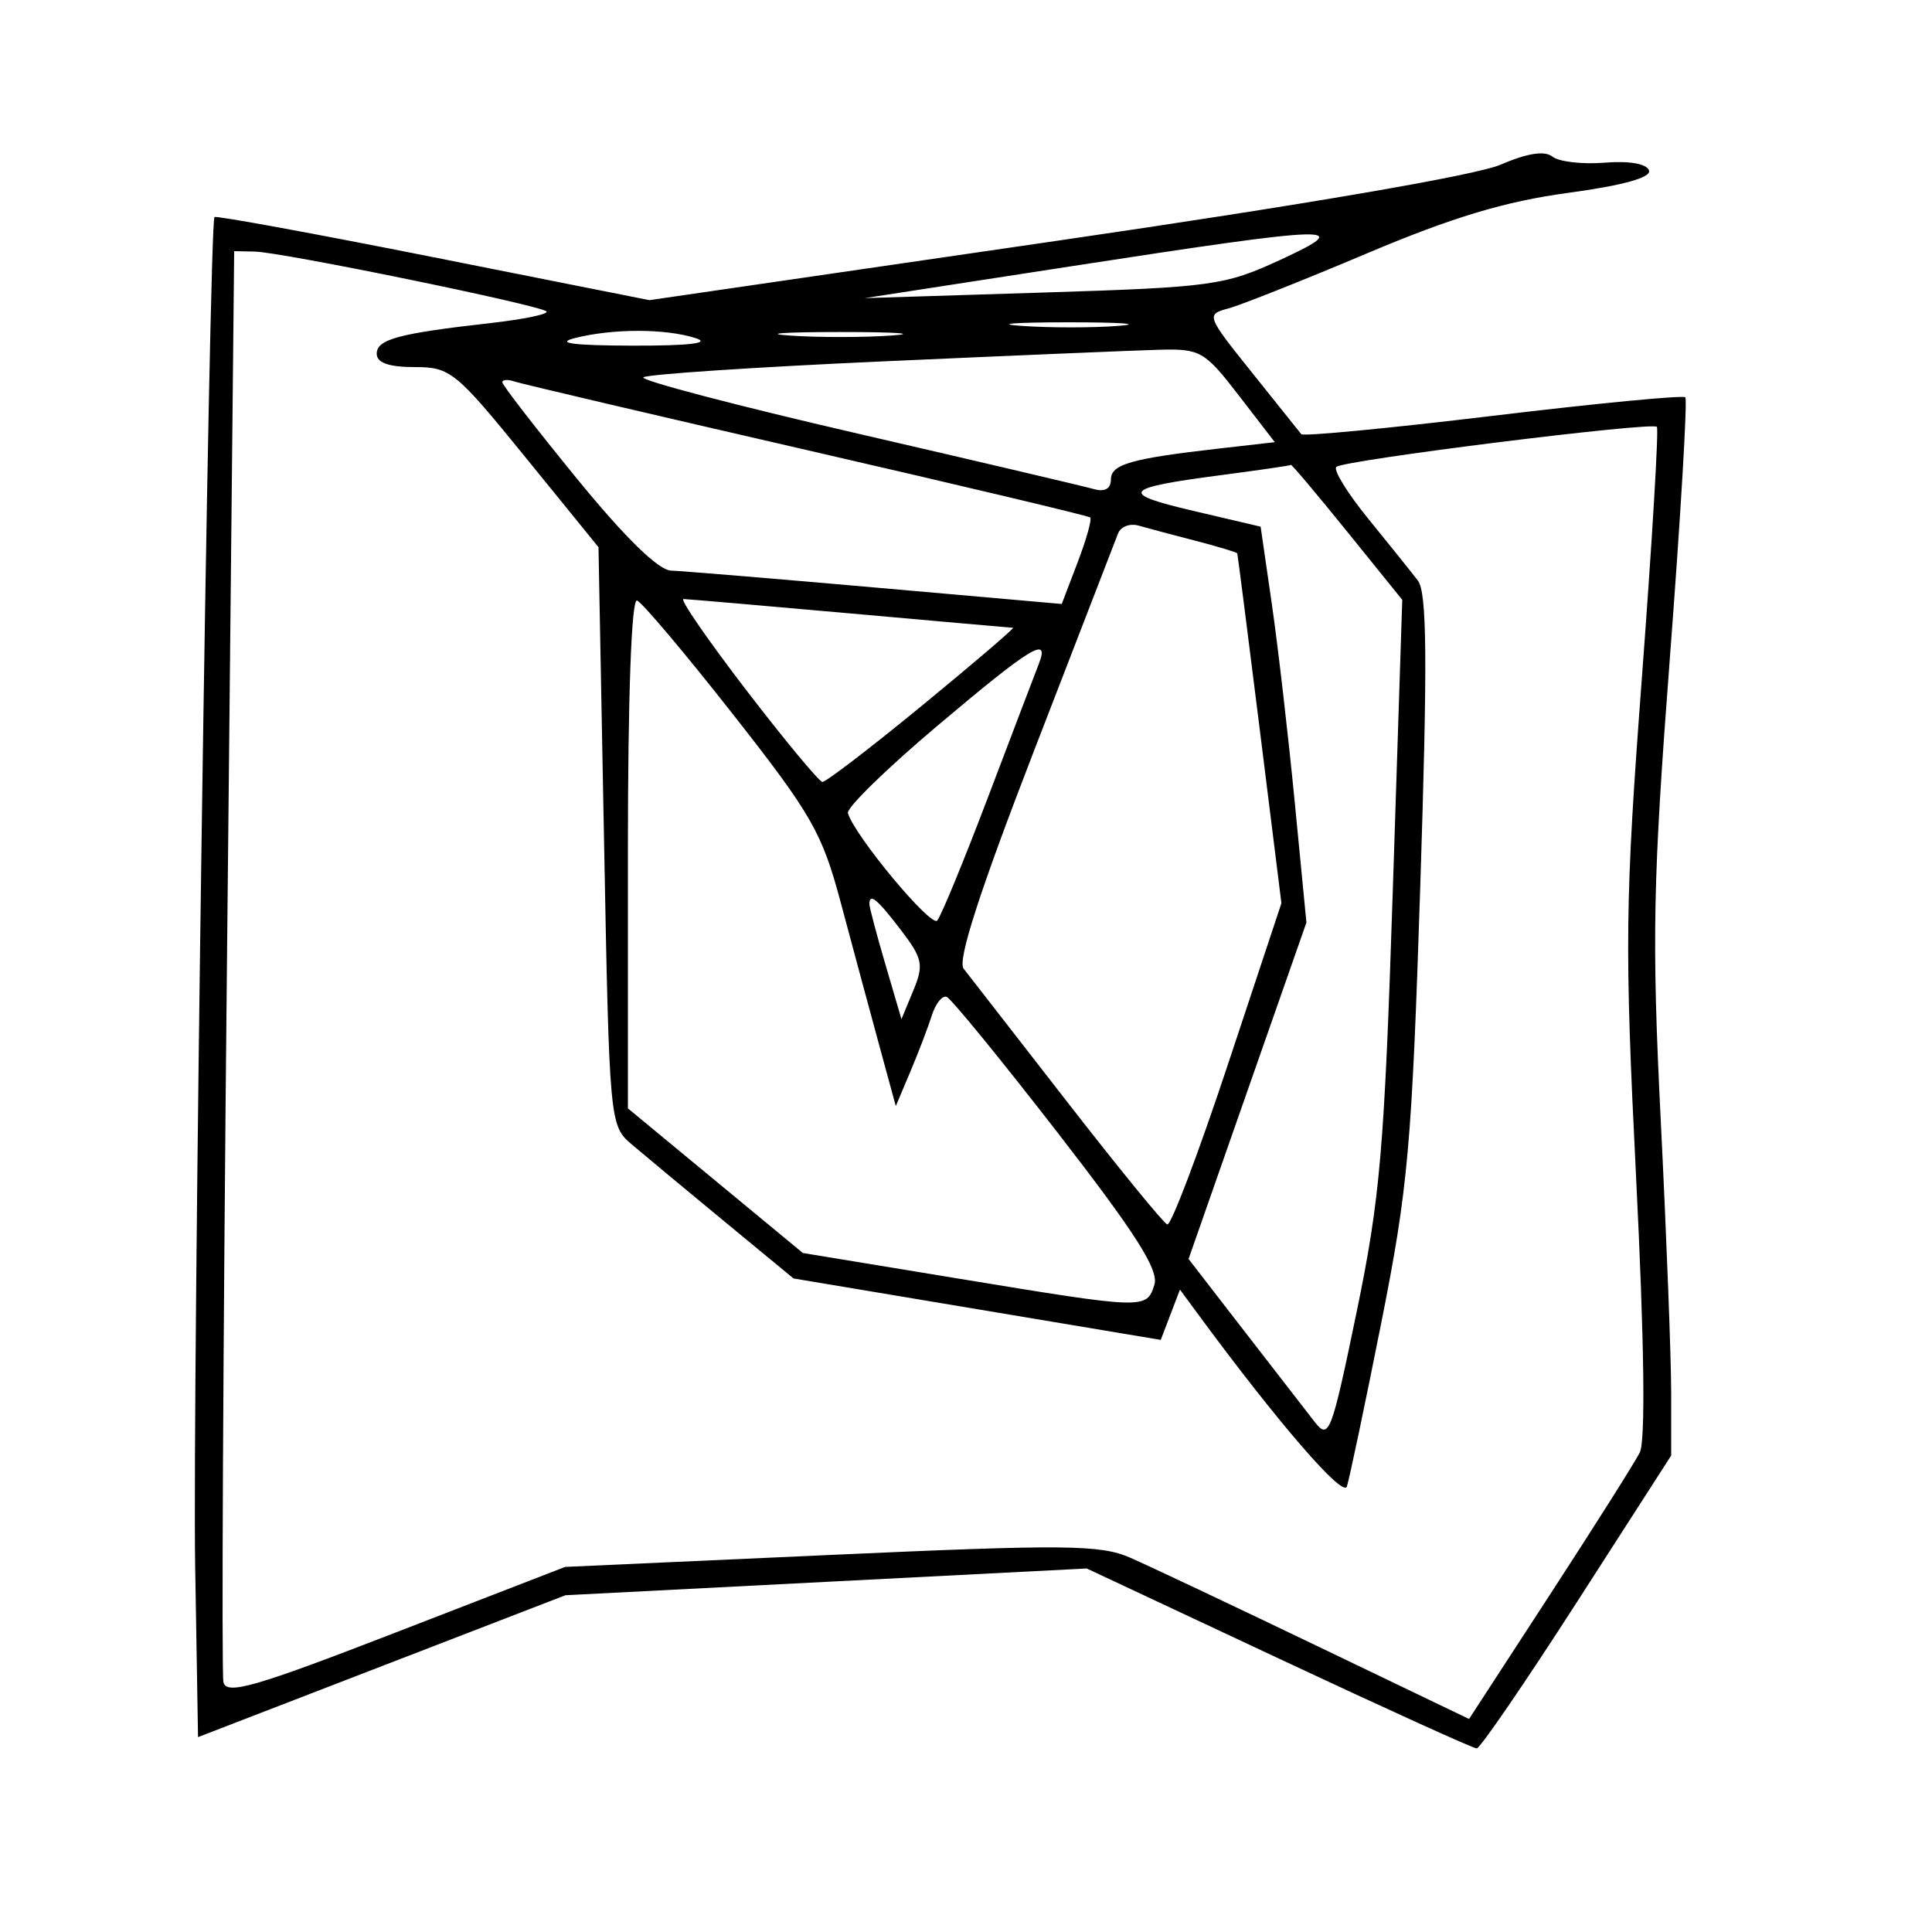 <svg xmlns="http://www.w3.org/2000/svg" width="200" height="200" viewBox="0 0 200 200" version="1.1">
	<path d="M 155.335 17.049 C 152.784 18.149, 134.899 21.216, 109.198 24.959 L 67.227 31.073 44.863 26.625 C 32.564 24.179, 22.366 22.309, 22.202 22.470 C 21.644 23.018, 19.907 144.442, 20.204 162.163 L 20.500 179.826 39.517 172.482 L 58.534 165.138 85.517 163.753 L 112.500 162.369 132.366 171.684 C 143.293 176.808, 152.518 180.999, 152.866 180.997 C 153.215 180.996, 157.887 174.173, 163.250 165.836 L 173 150.677 173 144.190 C 173 140.622, 172.517 127.983, 171.926 116.102 C 170.982 97.101, 171.096 91.312, 172.871 68.028 C 173.981 53.468, 174.697 41.363, 174.462 41.129 C 174.227 40.894, 165.265 41.756, 154.545 43.045 C 143.826 44.335, 134.899 45.189, 134.707 44.945 C 134.515 44.700, 132.206 41.815, 129.577 38.532 C 124.888 32.682, 124.841 32.553, 127.147 31.934 C 128.441 31.587, 134.900 29.021, 141.500 26.232 C 150.358 22.489, 155.803 20.850, 162.297 19.970 C 168.018 19.195, 170.958 18.381, 170.706 17.640 C 170.472 16.952, 168.651 16.635, 166.120 16.840 C 163.811 17.027, 161.377 16.746, 160.711 16.215 C 159.906 15.574, 158.104 15.854, 155.335 17.049 M 111 27.547 L 89.500 30.863 107.976 30.284 C 125.441 29.737, 126.782 29.554, 132.476 26.927 C 140.442 23.252, 138.479 23.309, 111 27.547 M 23.499 99.250 C 23.091 139.538, 22.924 173.233, 23.128 174.129 C 23.440 175.495, 26.323 174.665, 41 168.982 L 58.500 162.207 86 160.965 C 110.312 159.866, 113.906 159.900, 117 161.253 C 118.925 162.094, 127.605 166.195, 136.288 170.366 L 152.076 177.948 160.438 165.096 C 165.037 158.027, 169.226 151.401, 169.747 150.372 C 170.352 149.176, 170.218 138.941, 169.376 122.051 C 168.166 97.777, 168.215 93.502, 169.974 70.079 C 171.028 56.042, 171.723 44.390, 171.520 44.186 C 170.981 43.648, 139.024 47.643, 138.331 48.336 C 138.010 48.657, 139.503 51.075, 141.650 53.710 C 143.797 56.344, 146.103 59.221, 146.776 60.101 C 147.726 61.347, 147.783 68.349, 147.030 91.601 C 146.153 118.704, 145.774 122.949, 142.977 137 C 141.280 145.525, 139.683 153.123, 139.426 153.883 C 139.026 155.073, 132.256 147.231, 123.989 136 L 122.149 133.500 121.155 136.103 L 120.162 138.705 101.154 135.526 L 82.146 132.346 74.965 126.423 C 71.016 123.165, 66.727 119.600, 65.436 118.500 C 63.093 116.505, 63.086 116.424, 62.521 86.571 L 61.955 56.643 54.381 47.321 C 47.168 38.445, 46.620 38, 42.903 38 C 40.258 38, 39 37.557, 39 36.625 C 39 35.124, 41.229 34.522, 50.784 33.444 C 54.240 33.053, 56.843 32.510, 56.569 32.236 C 55.922 31.589, 29.155 26.099, 26.371 26.043 L 24.242 26 23.499 99.250 M 105.784 33.738 C 108.689 33.941, 113.189 33.939, 115.784 33.734 C 118.378 33.528, 116 33.363, 110.500 33.365 C 105 33.368, 102.878 33.536, 105.784 33.738 M 59.500 35 C 57.458 35.520, 59.375 35.769, 65.500 35.782 C 71.397 35.794, 73.638 35.525, 72 35 C 68.877 34, 63.431 34, 59.500 35 M 81.750 34.737 C 84.638 34.939, 89.362 34.939, 92.250 34.737 C 95.138 34.535, 92.775 34.370, 87 34.370 C 81.225 34.370, 78.862 34.535, 81.750 34.737 M 91.330 37.413 C 78.036 38.011, 66.907 38.754, 66.599 39.064 C 66.290 39.375, 76.267 41.992, 88.769 44.880 C 101.271 47.768, 112.287 50.356, 113.250 50.633 C 114.358 50.950, 115 50.589, 115 49.647 C 115 48.062, 117.052 47.474, 126.234 46.427 L 131.968 45.774 128.234 40.929 C 124.705 36.351, 124.253 36.092, 120 36.206 C 117.525 36.272, 104.623 36.816, 91.330 37.413 M 52 39.576 C 52 39.858, 55.473 44.344, 59.718 49.545 C 64.700 55.648, 68.156 59.024, 69.468 59.069 C 70.586 59.107, 80.142 59.899, 90.705 60.830 L 109.911 62.523 111.561 58.201 C 112.469 55.823, 113.052 53.738, 112.856 53.566 C 112.660 53.394, 99.450 50.253, 83.500 46.586 C 67.550 42.919, 53.938 39.726, 53.250 39.491 C 52.563 39.255, 52 39.294, 52 39.576 M 126.500 49.172 C 116.196 50.520, 115.757 51.062, 123.500 52.878 L 130.500 54.520 131.657 62.510 C 132.294 66.904, 133.360 76.125, 134.027 83 L 135.240 95.500 129.140 112.914 L 123.040 130.329 128.770 137.741 C 131.921 141.817, 135.213 146.065, 136.083 147.181 C 137.576 149.094, 137.825 148.445, 140.431 135.855 C 142.876 124.036, 143.307 119.026, 144.178 92.297 L 145.161 62.093 139.468 55.047 C 136.337 51.171, 133.713 48.058, 133.637 48.128 C 133.562 48.198, 130.350 48.668, 126.500 49.172 M 115.742 55.220 C 115.470 55.924, 111.546 66.073, 107.021 77.773 C 101.400 92.306, 99.097 99.435, 99.753 100.273 C 100.282 100.948, 105.083 107.125, 110.423 114 C 115.763 120.875, 120.448 126.615, 120.833 126.755 C 121.218 126.896, 124.034 119.471, 127.092 110.255 L 132.652 93.500 130.408 75.500 C 129.173 65.600, 128.126 57.405, 128.082 57.289 C 128.037 57.172, 126.088 56.583, 123.750 55.979 C 121.412 55.375, 118.766 54.669, 117.868 54.411 C 116.971 54.152, 116.014 54.516, 115.742 55.220 M 65 88.286 L 65 114.738 74.056 122.224 L 83.112 129.710 99.306 132.374 C 118.586 135.545, 118.691 135.549, 119.501 132.998 C 119.985 131.473, 117.600 127.723, 109.481 117.248 C 103.621 109.687, 98.454 103.363, 97.998 103.195 C 97.543 103.027, 96.853 103.888, 96.466 105.108 C 96.079 106.328, 95.080 108.940, 94.248 110.913 L 92.733 114.500 90.961 108 C 89.986 104.425, 88.223 97.884, 87.043 93.465 C 85.100 86.190, 84.044 84.344, 75.894 73.965 C 70.942 67.659, 66.466 62.350, 65.945 62.167 C 65.367 61.963, 65 72.099, 65 88.286 M 77.253 71.442 C 81.239 76.635, 84.785 80.910, 85.132 80.942 C 85.480 80.974, 90.145 77.400, 95.500 73 C 100.855 68.600, 105.070 64.994, 104.868 64.988 C 104.665 64.981, 97.075 64.311, 88 63.500 C 78.925 62.689, 71.164 62.019, 70.753 62.012 C 70.342 62.006, 73.267 66.249, 77.253 71.442 M 97 75.165 C 91.775 79.575, 87.624 83.627, 87.776 84.169 C 88.414 86.450, 96.369 96.024, 97.021 95.296 C 97.412 94.858, 99.783 89.100, 102.289 82.500 C 104.794 75.900, 107.153 69.713, 107.529 68.750 C 108.710 65.732, 106.786 66.905, 97 75.165 M 90 93.596 C 90 93.924, 90.747 96.736, 91.659 99.846 L 93.318 105.500 94.547 102.536 C 95.647 99.881, 95.514 99.229, 93.269 96.286 C 90.816 93.069, 90 92.398, 90 93.596" stroke="none" fill="black" fill-rule="evenodd"/>
</svg>